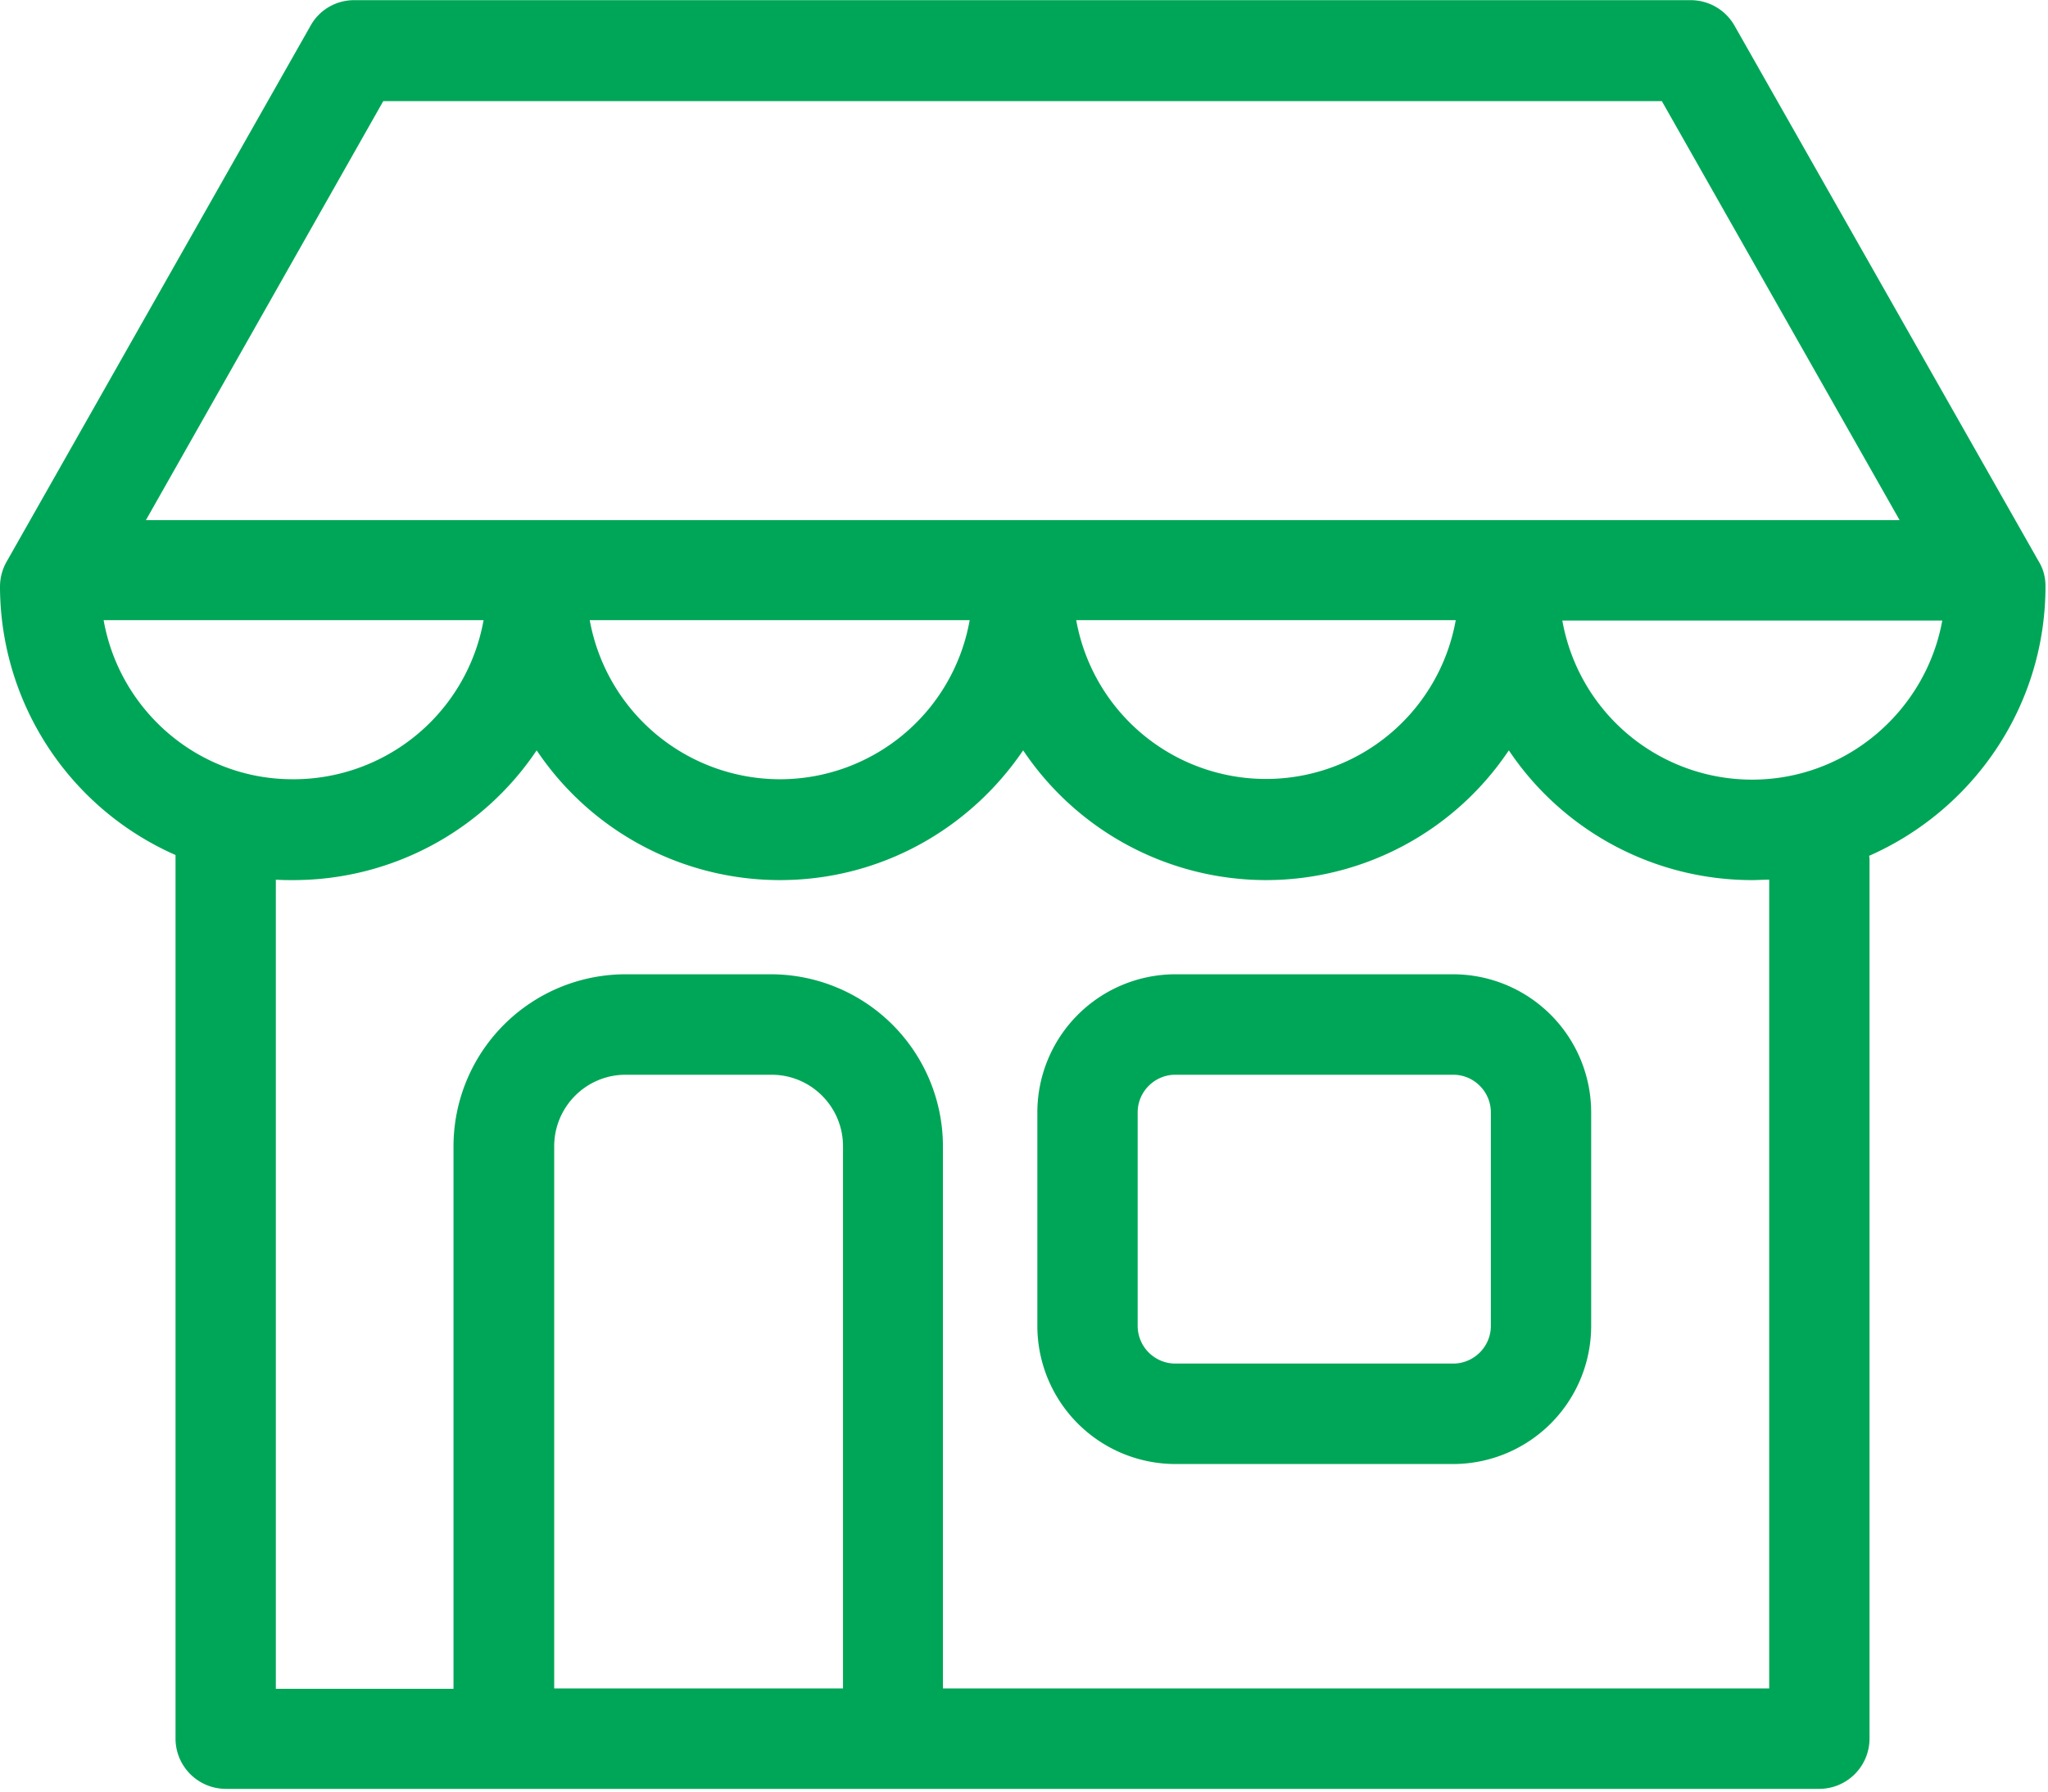 <svg xmlns="http://www.w3.org/2000/svg" width="48" height="42" viewBox="0 0 48 42">
    <g fill="#00A657" fill-rule="nonzero">
        <path d="M34.06 22.84h-6.514a3.239 3.239 0 0 0-3.233 3.238v5.005a3.239 3.239 0 0 0 3.233 3.238h6.514a3.239 3.239 0 0 0 3.233-3.238v-5.005a3.239 3.239 0 0 0-3.233-3.238zm.882 8.243c0 .49-.402.883-.882.883h-6.514a.885.885 0 0 1-.882-.883v-5.005c0-.49.402-.883.882-.883h6.514c.49 0 .882.402.882.883v5.005z"/>
        <path d="M47.941 13.743c0-.206-.049-.402-.157-.579L40.654.604a1.181 1.181 0 0 0-1.02-.6H8.297c-.421 0-.813.227-1.019.6L.157 13.164a1.192 1.192 0 0 0-.157.58 6.889 6.889 0 0 0 4.114 6.3v20.715a1.18 1.18 0 0 0 1.176 1.177h37.352a1.18 1.18 0 0 0 1.175-1.177V20.19c0-.049 0-.088-.01-.127 2.43-1.07 4.134-3.494 4.134-6.32zM8.983 2.37h29.966l5.573 9.823H3.42L8.983 2.37zm25.136 12.168a4.518 4.518 0 0 1-8.895 0h8.895zm-11.392 0a4.518 4.518 0 0 1-4.448 3.73 4.536 4.536 0 0 1-4.457-3.73h8.905zm-20.298 0h8.905a4.528 4.528 0 0 1-4.457 3.73c-2.224.009-4.075-1.61-4.448-3.73zm17.32 25.043h-6.76V26.873c0-.922.745-1.678 1.675-1.678h3.42c.92 0 1.674.746 1.674 1.678v12.708h-.01zm21.717 0H22.1V26.873a4.036 4.036 0 0 0-4.027-4.033h-3.418a4.036 4.036 0 0 0-4.026 4.033v12.718H6.465V20.622c.137.01.275.01.412.01a6.865 6.865 0 0 0 5.701-3.042 6.865 6.865 0 0 0 5.701 3.042c2.37 0 4.457-1.207 5.701-3.042a6.86 6.86 0 0 0 5.692 3.042 6.847 6.847 0 0 0 5.691-3.042 6.865 6.865 0 0 0 5.701 3.042c.138 0 .265-.01.402-.01v18.96zm-.402-21.304a4.518 4.518 0 0 1-4.447-3.73h8.905c-.382 2.11-2.234 3.73-4.458 3.73z"/>
    </g>
</svg>
